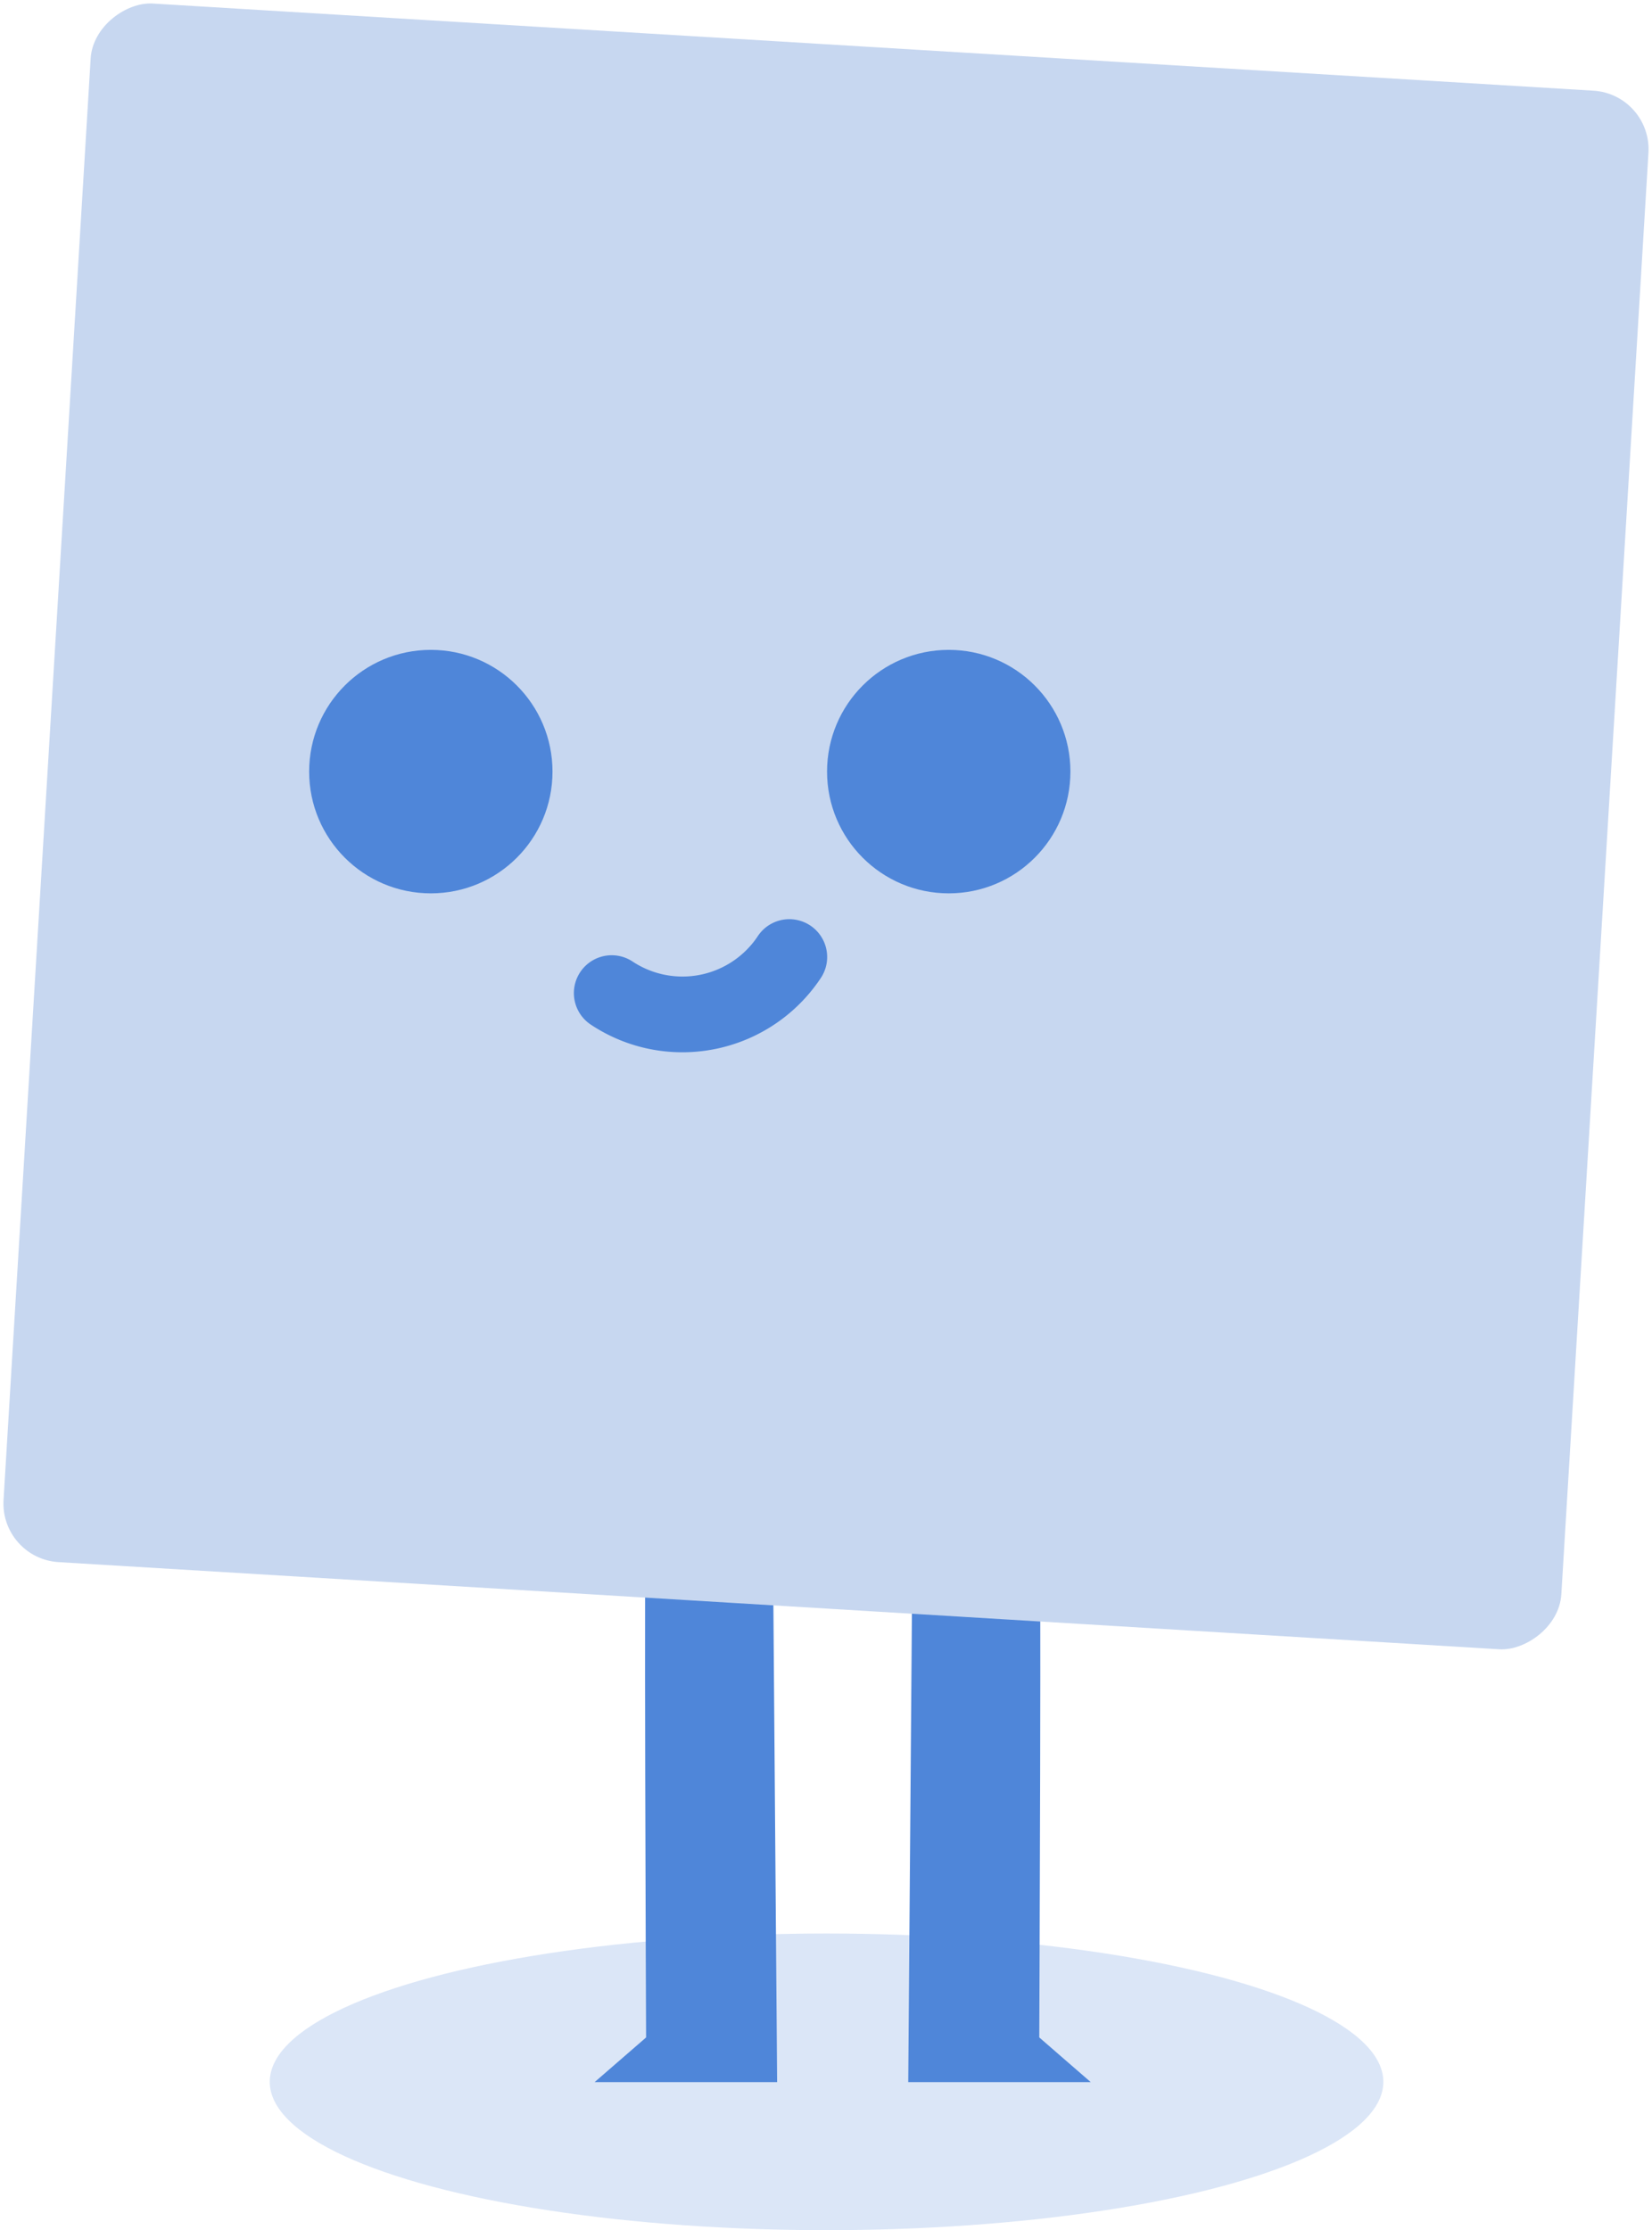 <svg xmlns="http://www.w3.org/2000/svg" width="182.147" height="245.774" viewBox="0 0 182.147 245.774">
    <defs>
        <style>
            .cls-2{fill:#4f86d9}
        </style>
    </defs>
    <g id="Group_1352" transform="translate(-1058.98 -8987.868)">
        <ellipse id="Ellipse_142" cx="61.391" cy="16.347" fill="#4f86d9" rx="61.391" ry="16.347" transform="translate(1088.723 9200.947)" style="isolation:isolate" opacity="0.2"/>
        <path id="Path_348" d="M3093.962-8511.867l.515 65.854h-20.123l5.676-4.924s-.259-57.92 0-58.742z" class="cls-2" transform="translate(-1949.813 17663.338)"/>
        <path id="Path_349" d="M3091.446-8511.867l-.516 65.854h20.123l-5.676-4.924s.259-57.92 0-58.742z" class="cls-2" transform="translate(-1931.809 17663.338)"/>
        <rect id="Rectangle_136" width="172.074" height="172.074" fill="#c7d7f0" rx="6.467" transform="rotate(-86.54 5394.572 4017.343)"/>
        <g id="Group_1286" transform="translate(1093.066 9059.486)">
            <circle id="Ellipse_135" cx="13.416" cy="13.416" r="13.416" class="cls-2" transform="translate(57.104)"/>
            <circle id="Ellipse_136" cx="13.416" cy="13.416" r="13.416" class="cls-2"/>
            <g id="Path_341" transform="translate(29.189 29.683)">
                <path id="Path_734" d="M3082.75-8527.237a18.324 18.324 0 0 0 17.724-8 4.179 4.179 0 0 0 .674-1.77 4.169 4.169 0 0 0-3.573-4.691 4.166 4.166 0 0 0-4.077 1.891 9.973 9.973 0 0 1-13.764 2.738 4.17 4.17 0 0 0-5.779 1.172 4.168 4.168 0 0 0 1.17 5.779 18.184 18.184 0 0 0 7.625 2.881z" class="cls-2" transform="translate(-3073.259 8541.733)"/>
            </g>
        </g>
    </g>
</svg>
